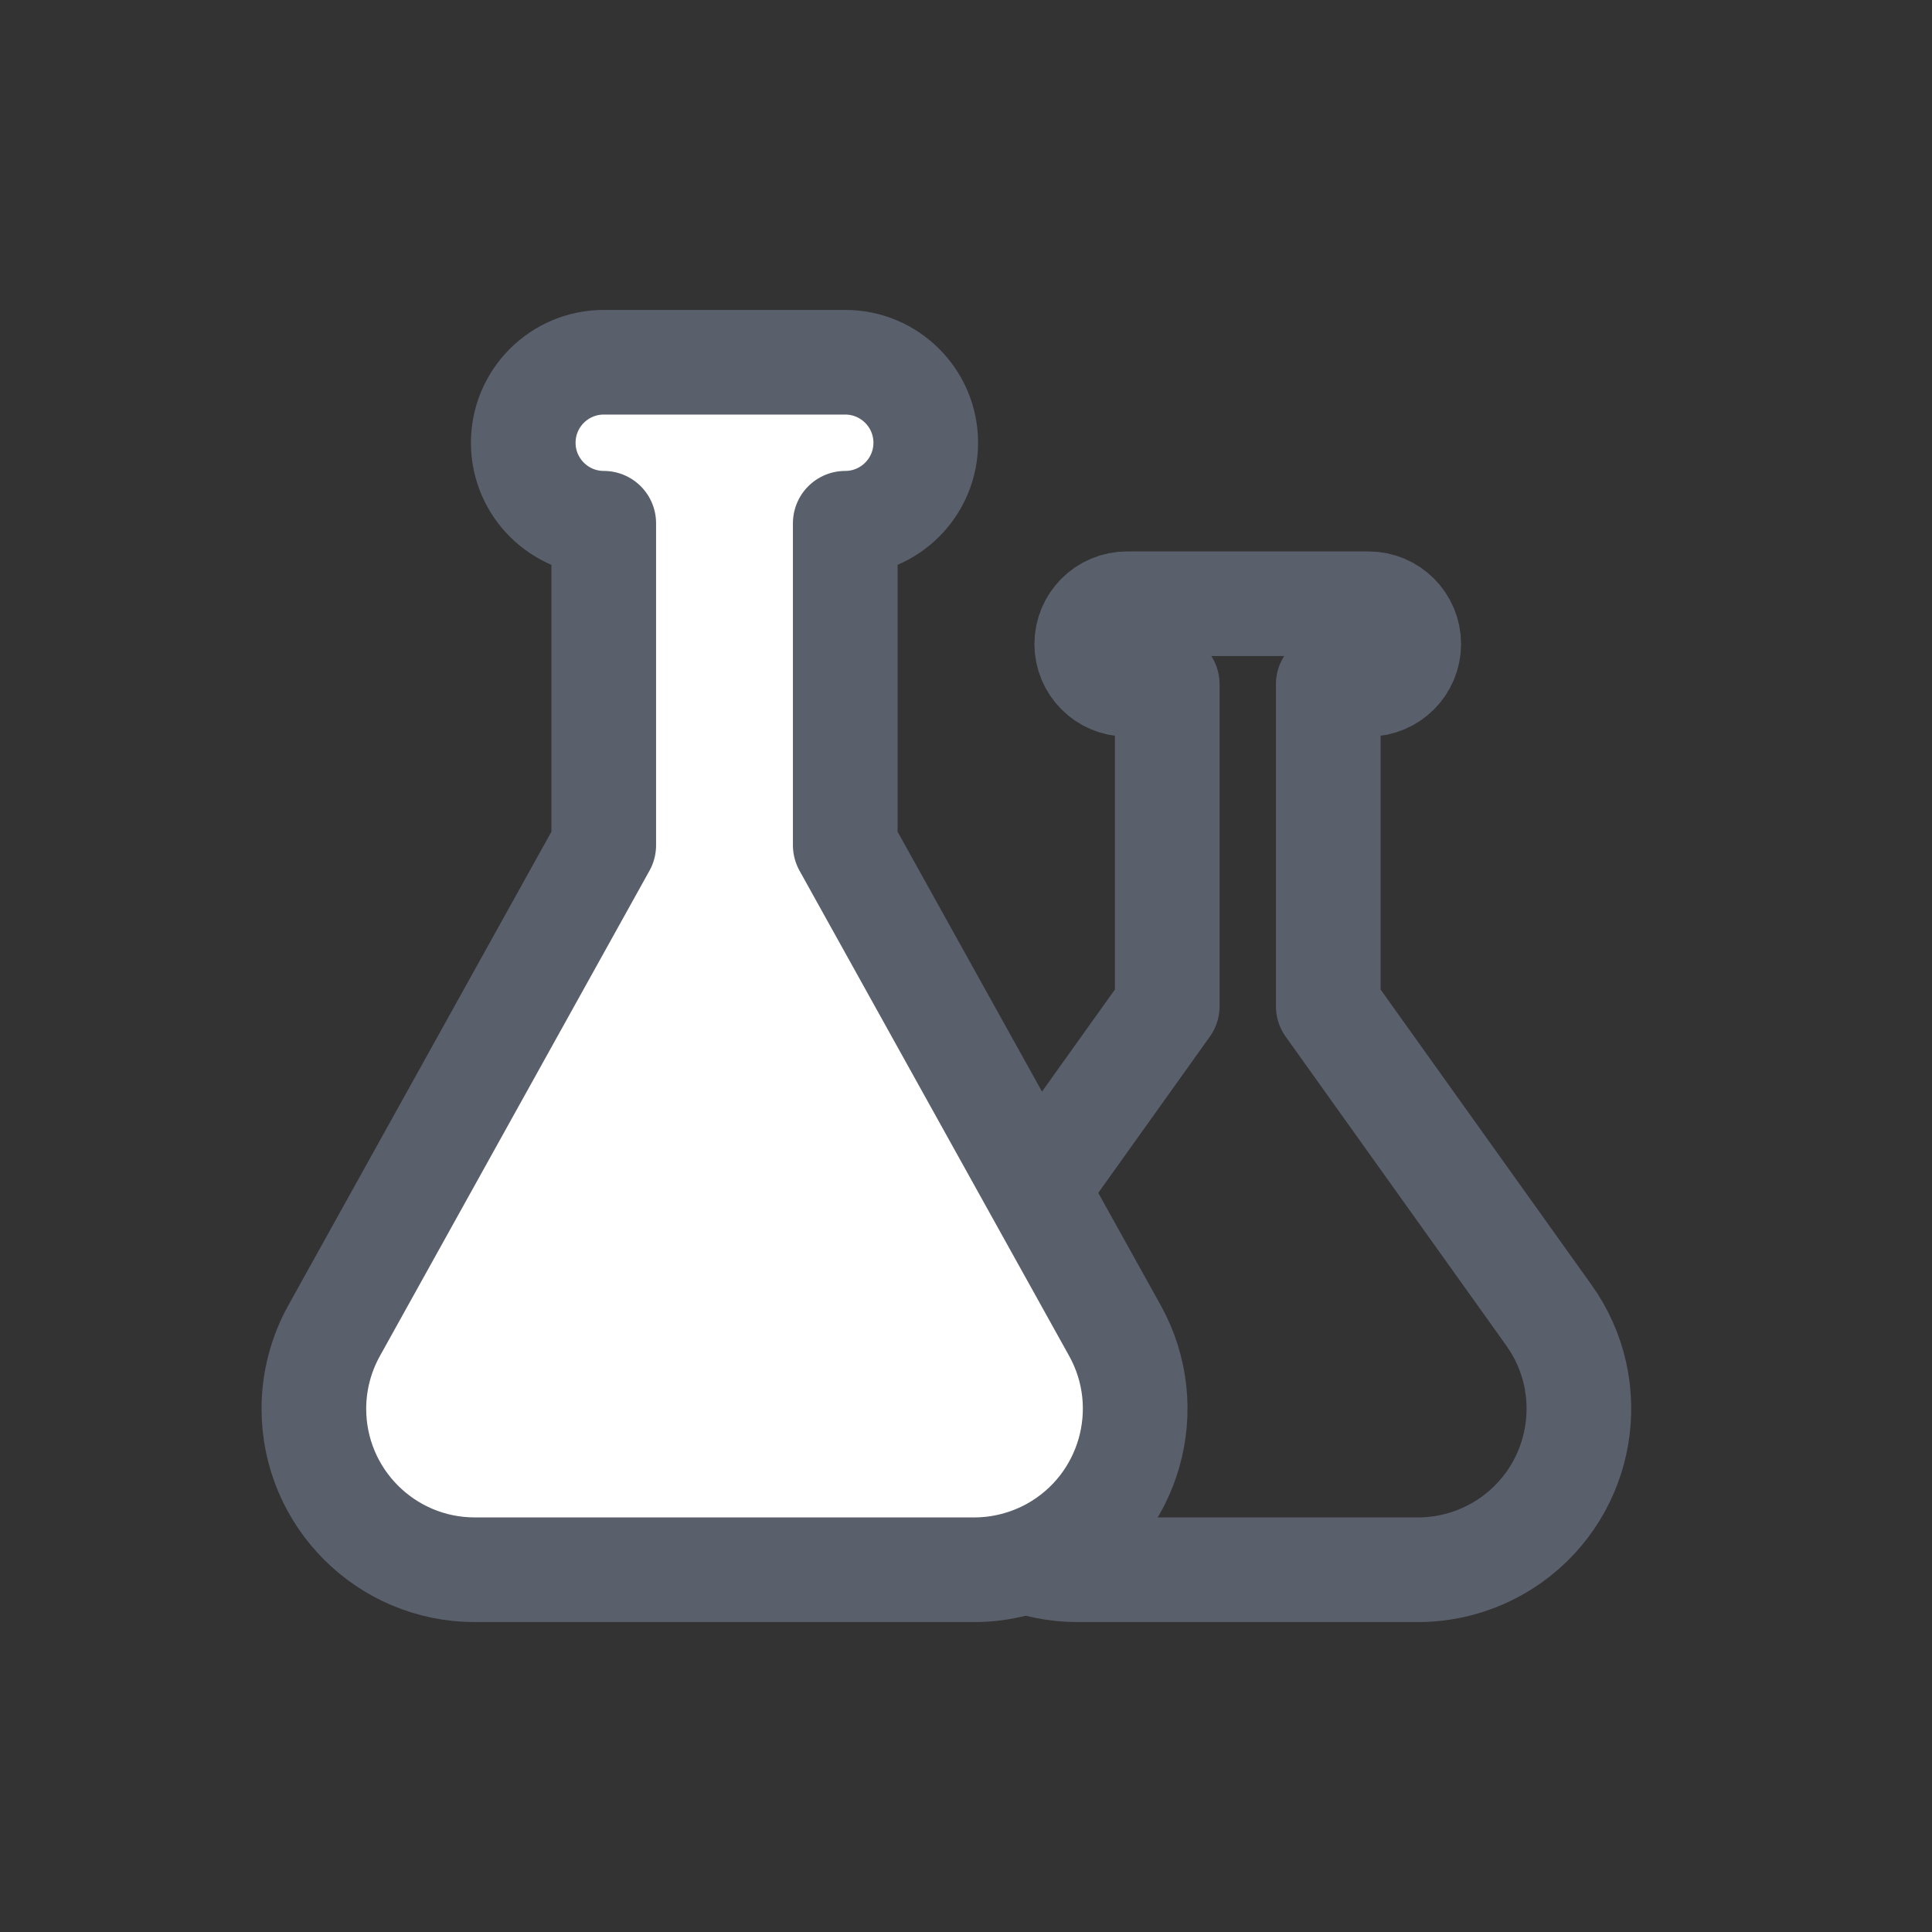 <svg xmlns="http://www.w3.org/2000/svg" width="24" height="24" viewBox="0 0 24 24"><rect x="0" y="0" width="24" height="24" fill="#333333" stroke="none"/> <g fill="none" fill-rule="evenodd"> <g> <g> <g> <path d="M0 0H24V24H0z" transform="translate(-638 -689) translate(478 120) translate(160 569)"/> <path stroke="#595F6B" stroke-linecap="round" stroke-linejoin="round" stroke-width="1.3" d="M14.5 8.5H14c-.276 0-.5-.224-.5-.5s.224-.5.5-.5h3c.276 0 .5.224.5.5s-.224.5-.5.5h-.5 0v4l2.741 3.838c.642.898.434 2.147-.465 2.79-.34.242-.746.372-1.162.372h-4.228c-1.104 0-2-.895-2-2 0-.417.13-.823.373-1.162L14.5 12.5h0v-4z" transform="translate(-638 -689) translate(478 120) translate(160 569)"/> <path fill="#FFF" d="M7.5 6.5c-.552 0-1-.448-1-1s.448-1 1-1h3c.552 0 1 .448 1 1s-.448 1-1 1v4l3.35 6.029c.536.965.188 2.183-.778 2.72-.297.164-.631.251-.971.251H5.899c-1.105 0-2-.895-2-2 0-.34.087-.674.252-.971L7.5 10.5v-4z" transform="translate(-638 -689) translate(478 120) translate(160 569)"/> <path stroke="#595F6B" stroke-linecap="round" stroke-linejoin="round" stroke-width="1.3" d="M7.5 6.5c-.552 0-1-.448-1-1s.448-1 1-1h3c.552 0 1 .448 1 1s-.448 1-1 1h0v4l3.35 6.029c.536.965.188 2.183-.778 2.72-.297.164-.631.251-.971.251H5.899c-1.105 0-2-.895-2-2 0-.34.087-.674.252-.971L7.5 10.5h0v-4z" transform="translate(-638 -689) translate(478 120) translate(160 569)"/> </g> </g> </g> </g> </svg> 